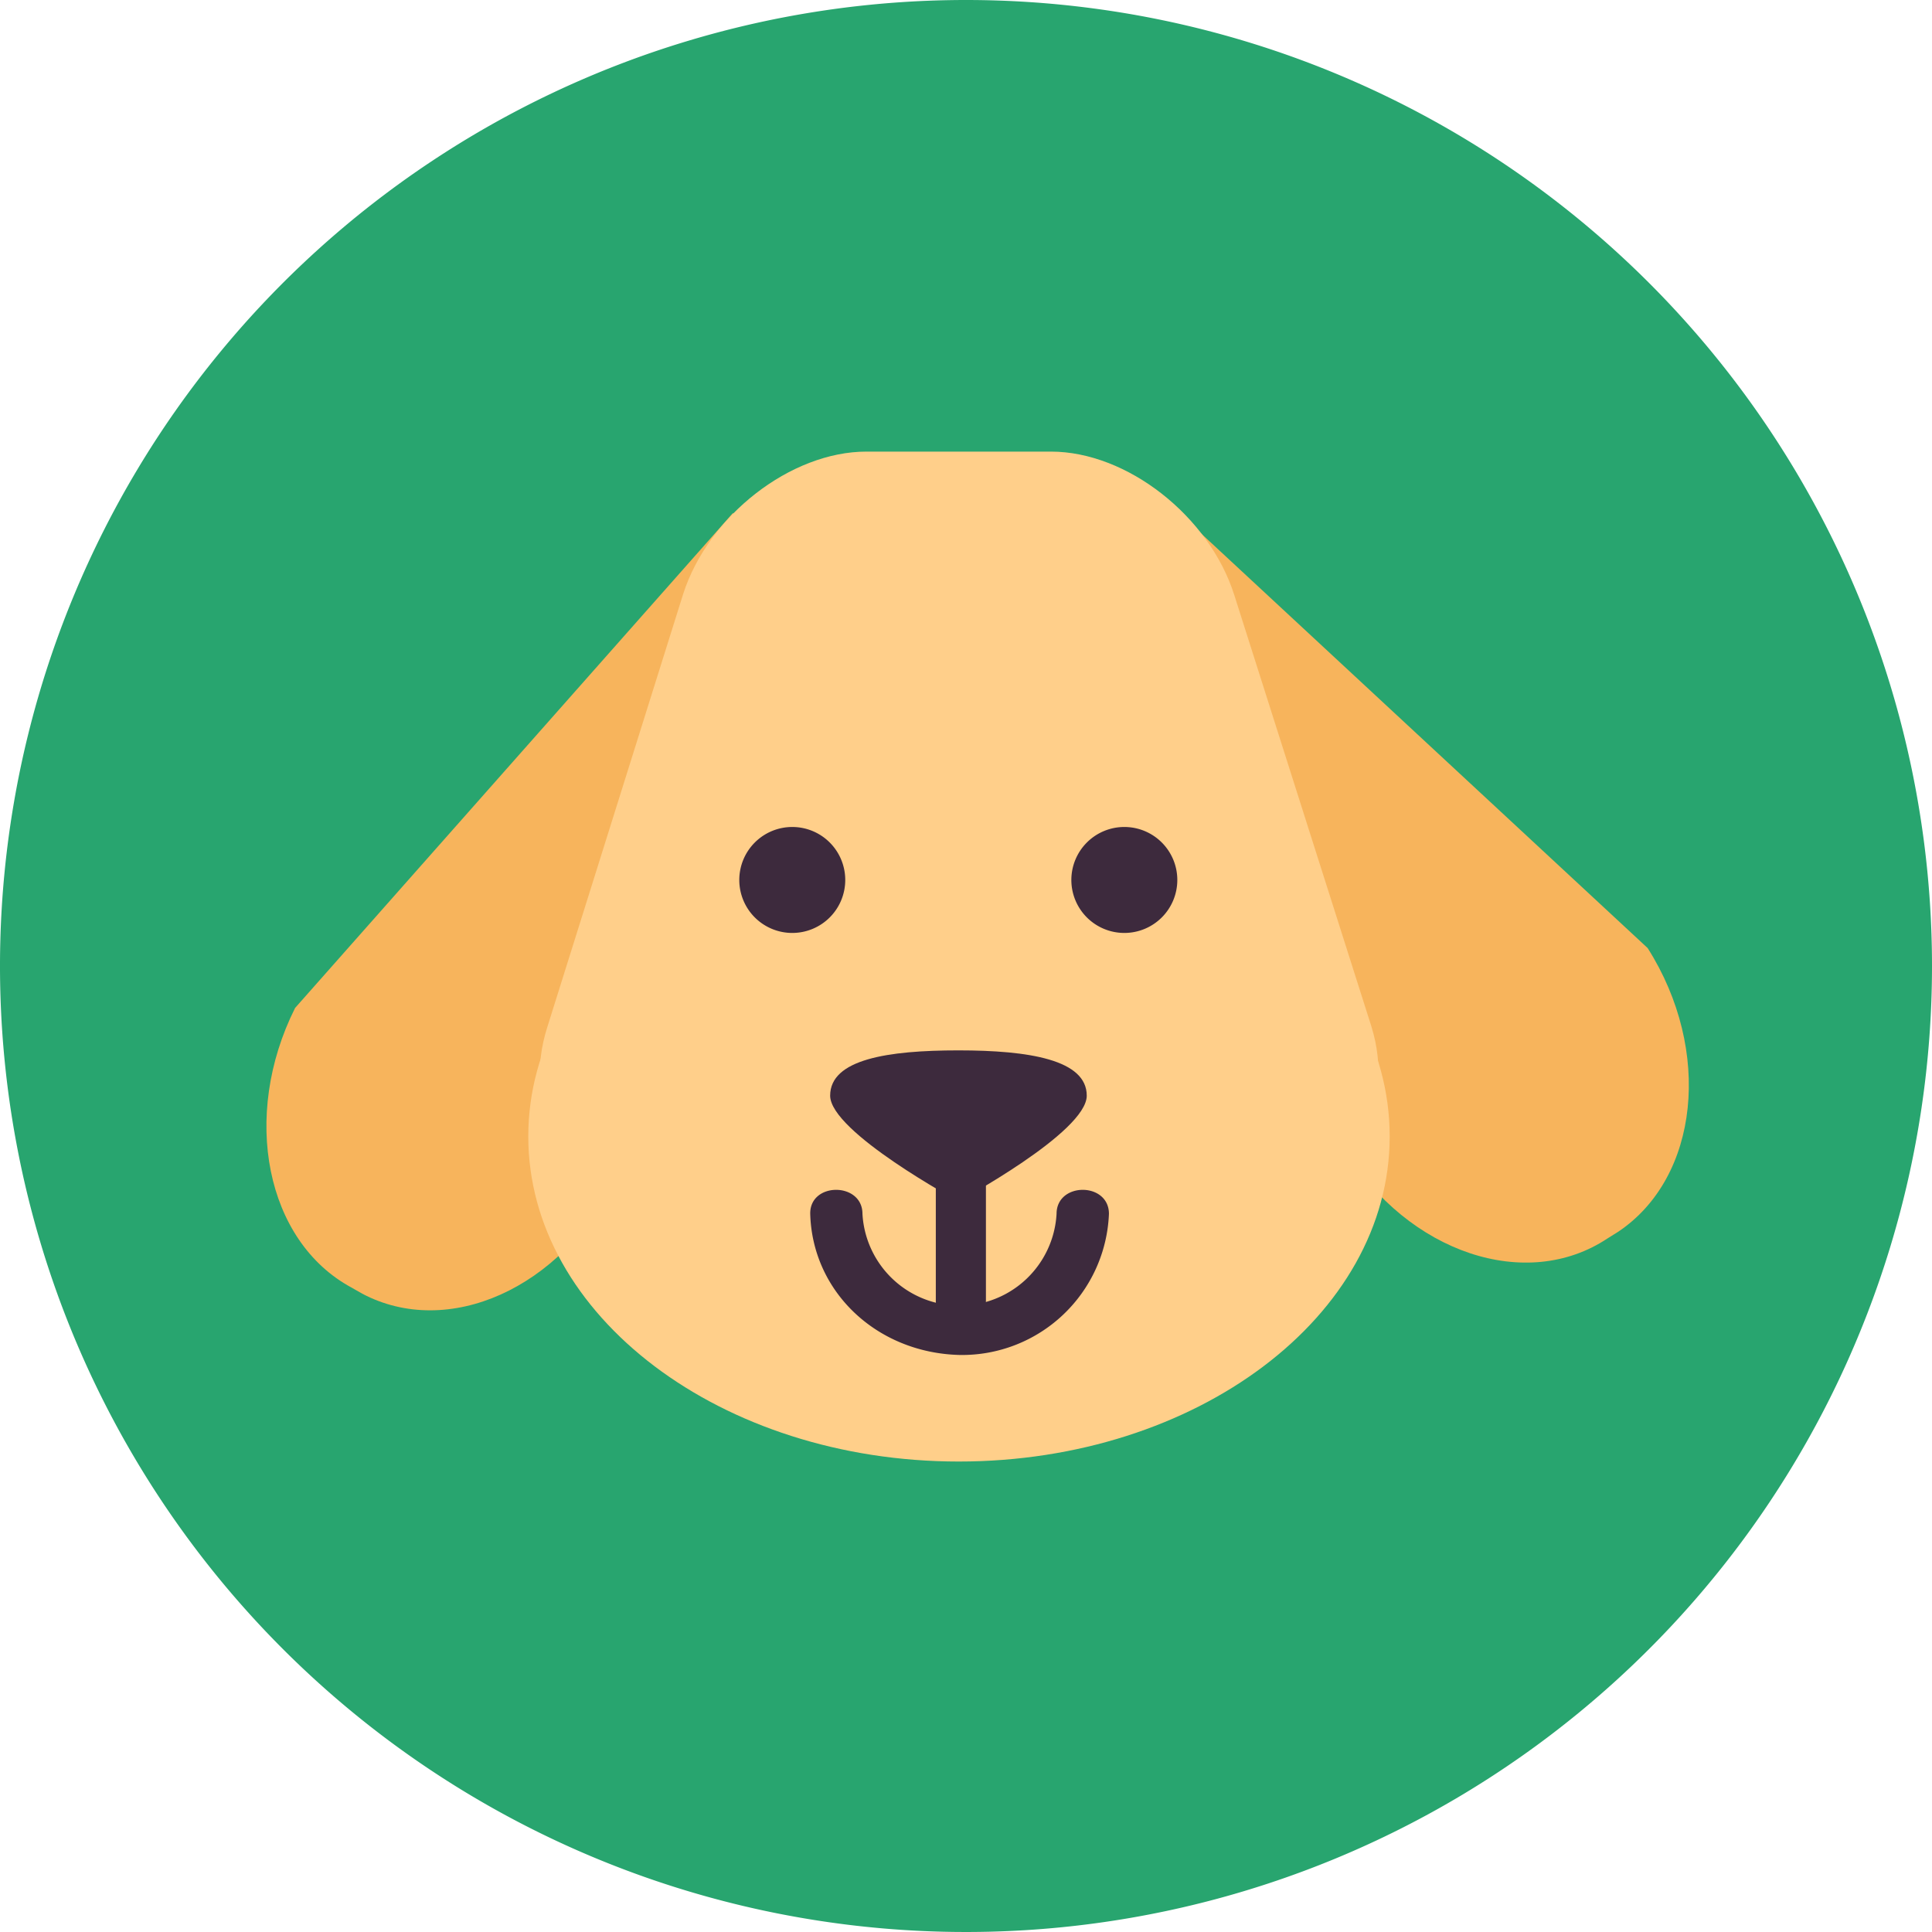 <svg xmlns="http://www.w3.org/2000/svg" viewBox="0 0 128 128"><defs><style>.cls-1{fill:#28a56f;}.cls-2{fill:#f7b45c;}.cls-3{fill:#ffcf8a;}.cls-4{fill:#3d2a3d;}</style></defs><title>Fichier 2</title><g id="Calque_2" data-name="Calque 2"><g id="Calque_1-2" data-name="Calque 1"><g id="Layer_9" data-name="Layer 9"><path class="cls-1" d="M128,64A64,64,0,1,1,64,0,64,64,0,0,1,128,64Z"/></g><g id="Layer_7" data-name="Layer 7"><path class="cls-2" d="M48.55,34l-29,32.78c-3.6,7.19-1.93,15.46,3.73,18.52l.72.41c5.67,3,13.18-.32,16.77-7.56L49.9,34.78Z"/><path class="cls-2" d="M77.05,33l32.11,29.81c4.31,6.79,3.41,15.2-1.94,18.79l-.72.45c-5.35,3.56-13.17,1-17.44-5.89L75.75,33.88Z"/><path class="cls-3" d="M57.4,29.92c-5,0-10.47,4.23-12.14,9.44l-9,28.69c-1.67,5.22,1.08,9.53,6.16,9.53H84.7c5,0,7.78-4.31,6.16-9.57l-9.09-28.6c-1.66-5.22-7.1-9.49-12.14-9.49Z"/><path class="cls-3" d="M92.07,75.29c0,11.92-12.81,21.54-28.55,21.54S35,87.16,35,75.29,47.78,53.75,63.52,53.75,92.07,63.37,92.07,75.29Z"/><path class="cls-4" d="M56,58.29a3.51,3.51,0,1,1-3.51-3.5A3.51,3.51,0,0,1,56,58.29Z"/><path class="cls-4" d="M78,58.29a3.51,3.51,0,1,1-3.5-3.5A3.51,3.51,0,0,1,78,58.29Z"/><path class="cls-3" d="M80.34,81.54a8.85,8.85,0,0,1-8.86,8.86H55.61a8.84,8.84,0,0,1-8.86-8.86h0a8.84,8.84,0,0,1,8.86-8.86H71.48a8.88,8.88,0,0,1,8.86,8.86Z"/><path class="cls-3" d="M75.21,73.63C75.21,78.8,70,83,63.56,83S51.92,78.8,51.92,73.63s5.21-9.4,11.64-9.4S75.21,68.46,75.21,73.63Z"/><path class="cls-4" d="M72,72.59c0,2.43-8.5,7-8.5,7S55,75,55,72.59s3.82-3,8.5-3S72,70.21,72,72.59Z"/><path class="cls-4" d="M65.32,86.17a1.61,1.61,0,0,1-1.62,1.62h-.14A1.61,1.61,0,0,1,62,86.17V77.63A1.61,1.61,0,0,1,63.56,76h.14a1.61,1.61,0,0,1,1.62,1.62Z"/><path class="cls-4" d="M70,80.42a6.44,6.44,0,0,1-12.86,0c0-2.12-3.5-2.12-3.46,0,.14,5.17,4.41,9.21,9.89,9.35a9.74,9.74,0,0,0,9.9-9.35c0-2.12-3.47-2.12-3.47,0Z"/></g></g></g></svg>